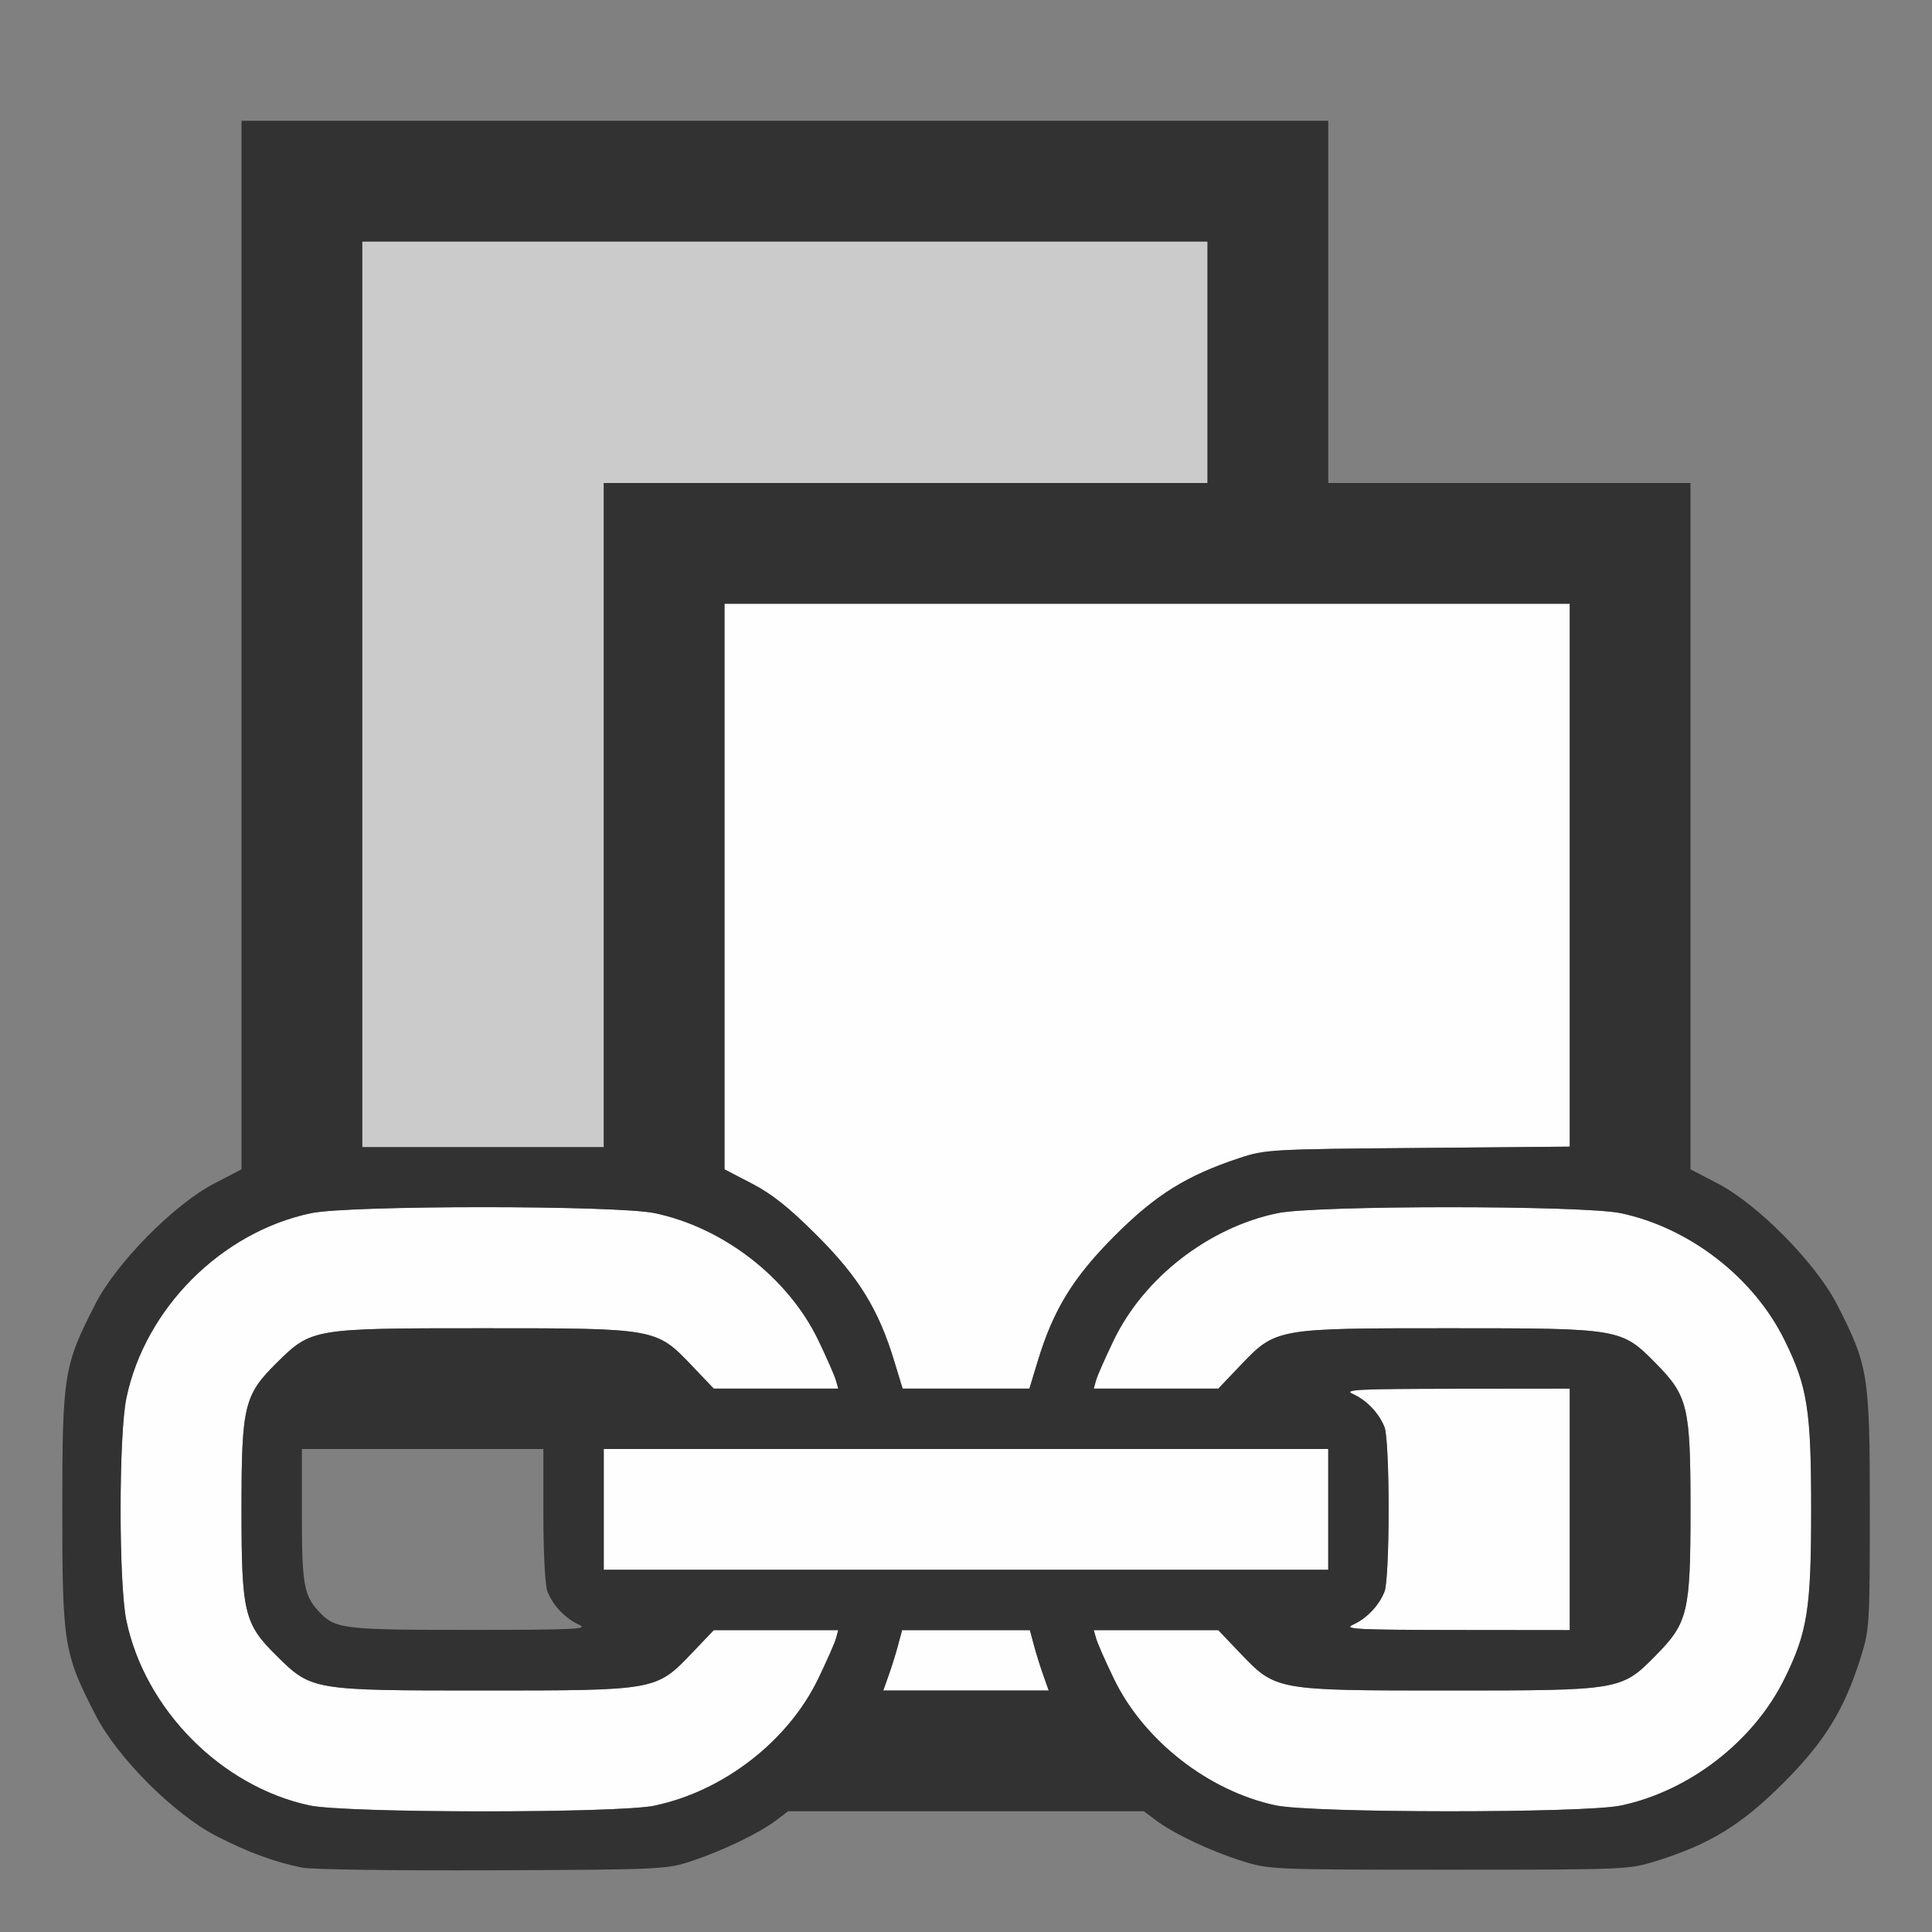 <?xml version="1.0" encoding="UTF-8" standalone="no"?>
<!-- Created with Inkscape (http://www.inkscape.org/) -->

<svg
   version="1.1"
   id="svg2"
   width="1600"
   height="1600"
   viewBox="0 0 1600 1600"
   sodipodi:docname="link_area.svg"
   inkscape:version="1.2.2 (732a01da63, 2022-12-09)"
   xmlns:inkscape="http://www.inkscape.org/namespaces/inkscape"
   xmlns:sodipodi="http://sodipodi.sourceforge.net/DTD/sodipodi-0.dtd"
   xmlns="http://www.w3.org/2000/svg"
   xmlns:svg="http://www.w3.org/2000/svg"
   xmlns:rdf="http://www.w3.org/1999/02/22-rdf-syntax-ns#"
   xmlns:cc="http://creativecommons.org/ns#"
   xmlns:dc="http://purl.org/dc/elements/1.1/">
  <rect x="0" y="0" width="1600" height="1600" fill="#808080" stroke="none"/>
  <defs
     id="defs6" />
  <sodipodi:namedview
     pagecolor="#808080"
     bordercolor="#666666"
     borderopacity="1"
     objecttolerance="10"
     gridtolerance="10"
     guidetolerance="10"
     inkscape:pageopacity="0"
     inkscape:pageshadow="2"
     inkscape:window-width="1993"
     inkscape:window-height="1009"
     id="namedview4"
     showgrid="false"
     inkscape:zoom="0.5"
     inkscape:cx="549"
     inkscape:cy="352"
     inkscape:window-x="-8"
     inkscape:window-y="-8"
     inkscape:window-maximized="1"
     inkscape:current-layer="LINK_AREA"
     inkscape:showpageshadow="0"
     inkscape:pagecheckerboard="true"
     inkscape:deskcolor="#d1d1d1" />
  <g
     id="LINK_AREA"
     transform="matrix(100,0,0,100,0,4.9999997e-5)"
     style="stroke-width:0.011">
    <path
       style="fill:none;stroke-width:0"
       d="M 0,8 V 0 h 8 8 v 8 8 H 8 0 Z m 5.734,7.41 C 5.989,15.325 6.286,15.181 6.428,15.075 L 6.527,15 H 8 9.473 l 0.099,0.075 c 0.15,0.113 0.449,0.255 0.71,0.336 0.231,0.073 0.248,0.073 1.718,0.073 1.469,0 1.487,-7.44e-4 1.719,-0.073 0.441,-0.138 0.703,-0.299 1.048,-0.644 0.345,-0.345 0.506,-0.607 0.644,-1.048 0.07,-0.225 0.073,-0.274 0.073,-1.219 0,-1.116 -0.012,-1.192 -0.275,-1.703 -0.174,-0.339 -0.652,-0.823 -0.983,-0.995 L 14,9.684 V 6.842 4 H 12.5 11 V 2.5 1 H 6.5 2 v 4.342 4.342 L 1.773,9.802 C 1.443,9.973 0.965,10.457 0.791,10.797 0.528,11.308 0.516,11.384 0.516,12.5 c 0,1.116 0.012,1.192 0.275,1.703 0.182,0.355 0.653,0.825 1.006,1.005 0.551,0.281 0.602,0.287 2.281,0.28 1.415,-0.006 1.441,-0.007 1.656,-0.079 z m -2.938,-1.954 C 2.682,13.405 2.578,13.295 2.533,13.178 2.514,13.128 2.5,12.855 2.5,12.545 V 12 h 1 1 v 0.545 c 0,0.31 0.014,0.583 0.033,0.633 0.044,0.117 0.149,0.227 0.264,0.278 0.081,0.036 -0.047,0.042 -0.906,0.042 -0.766,0 -1.022,-0.01 -1.094,-0.042 z"
       id="path825"
       inkscape:connector-curvature="0" />
    <path
       style="fill:#fefefe;stroke-width:0"
       d="m 2.562,14.951 c -0.73,-0.157 -1.362,-0.794 -1.516,-1.53 -0.064,-0.305 -0.064,-1.539 0,-1.844 0.155,-0.743 0.788,-1.376 1.531,-1.531 0.316,-0.066 2.528,-0.066 2.844,0 0.569,0.119 1.103,0.533 1.353,1.048 0.07,0.146 0.137,0.296 0.148,0.335 L 6.942,11.5 H 6.426 5.911 L 5.733,11.313 C 5.433,10.999 5.439,11 3.999,11 2.585,11 2.581,11.001 2.29,11.288 2.022,11.553 2,11.643 2,12.5 2,13.357 2.022,13.447 2.29,13.712 2.581,13.999 2.585,14 3.999,14 5.439,14 5.433,14.001 5.733,13.687 L 5.911,13.5 h 0.516 0.516 l -0.02,0.07 c -0.011,0.039 -0.077,0.189 -0.148,0.335 -0.249,0.515 -0.783,0.929 -1.353,1.048 -0.307,0.064 -2.559,0.063 -2.859,-0.002 z m 8,0 C 10.006,14.832 9.471,14.414 9.225,13.905 9.155,13.76 9.089,13.609 9.078,13.57 L 9.058,13.5 h 0.516 0.516 l 0.178,0.187 C 10.567,14.001 10.561,14 12,14 13.42,14 13.427,13.999 13.712,13.71 13.979,13.439 14,13.352 14,12.5 14,11.648 13.979,11.561 13.712,11.29 13.427,11.001 13.42,11 12,11 10.561,11 10.567,10.999 10.267,11.313 L 10.089,11.5 H 9.574 9.058 l 0.02,-0.07 c 0.011,-0.039 0.077,-0.189 0.148,-0.335 0.249,-0.515 0.783,-0.929 1.353,-1.048 0.316,-0.066 2.528,-0.066 2.844,0 0.567,0.119 1.1,0.531 1.355,1.048 0.192,0.389 0.222,0.581 0.222,1.405 0,0.824 -0.03,1.017 -0.222,1.405 -0.255,0.517 -0.788,0.929 -1.355,1.048 -0.307,0.064 -2.559,0.063 -2.859,-0.002 z m -3.202,-1.079 c 0.025,-0.07 0.06,-0.182 0.078,-0.25 L 7.471,13.5 H 8 8.529 l 0.033,0.123 c 0.018,0.068 0.053,0.18 0.078,0.25 L 8.685,14 H 8 7.315 Z m 3.843,-0.417 c 0.115,-0.051 0.219,-0.161 0.264,-0.278 C 11.486,13.127 11.5,12.842 11.5,12.5 c 0,-0.342 -0.014,-0.627 -0.033,-0.678 -0.044,-0.117 -0.149,-0.227 -0.264,-0.278 -0.081,-0.036 0.037,-0.042 0.852,-0.043 L 13,11.5 v 1 1 l -0.945,-0.001 c -0.814,-0.001 -0.932,-0.007 -0.852,-0.043 z M 5,12.5 V 12 h 3 3 V 12.5 13 H 8 5 Z M 7.406,11.273 C 7.277,10.847 7.113,10.578 6.767,10.233 6.535,10.001 6.394,9.889 6.227,9.802 L 6,9.684 V 7.342 5 H 9.5 13 v 2.248 2.248 l -1.258,0.011 C 10.526,9.517 10.477,9.52 10.266,9.59 9.827,9.735 9.572,9.894 9.233,10.233 8.887,10.578 8.722,10.847 8.594,11.273 L 8.525,11.5 H 8 7.475 Z"
       id="path823"
       inkscape:connector-curvature="0" />
    <path
       style="fill:#cbcbcb;stroke-width:0"
       d="M 3,5.75 V 2 H 6.5 10 V 3 4 H 7.5 5 V 6.75 9.5 H 4 3 Z"
       id="path821"
       inkscape:connector-curvature="0" />
    <path
       style="fill:#323232;stroke-width:0"
       d="M 2.502,15.467 C 2.272,15.42 2.06,15.342 1.797,15.208 1.444,15.028 0.973,14.558 0.791,14.203 0.528,13.692 0.516,13.616 0.516,12.5 c 0,-1.116 0.012,-1.192 0.275,-1.703 C 0.965,10.457 1.443,9.973 1.773,9.802 L 2,9.684 V 5.342 1 H 6.5 11 V 2.5 4 h 1.5 1.5 v 2.842 2.842 l 0.227,0.118 c 0.33,0.172 0.808,0.656 0.983,0.995 0.263,0.511 0.275,0.588 0.275,1.703 0,0.945 -0.003,0.994 -0.073,1.219 -0.138,0.441 -0.299,0.703 -0.644,1.048 -0.345,0.345 -0.607,0.506 -1.048,0.644 -0.232,0.072 -0.249,0.073 -1.719,0.073 -1.47,0 -1.487,-7.19e-4 -1.718,-0.073 -0.26,-0.082 -0.56,-0.224 -0.71,-0.336 L 9.473,15 H 8 6.527 l -0.099,0.075 c -0.142,0.107 -0.439,0.25 -0.693,0.335 -0.215,0.072 -0.241,0.073 -1.656,0.079 -0.791,0.003 -1.5,-0.006 -1.576,-0.022 z M 5.422,14.953 c 0.569,-0.119 1.103,-0.533 1.353,-1.048 0.07,-0.146 0.137,-0.296 0.148,-0.335 L 6.942,13.5 H 6.426 5.911 L 5.733,13.687 C 5.433,14.001 5.439,14 3.999,14 2.585,14 2.581,13.999 2.29,13.712 2.022,13.447 2,13.357 2,12.5 2,11.643 2.022,11.553 2.29,11.288 2.581,11.001 2.585,11 3.999,11 5.439,11 5.433,10.999 5.733,11.313 L 5.911,11.5 H 6.426 6.942 L 6.922,11.43 C 6.911,11.391 6.845,11.24 6.775,11.095 6.525,10.58 5.991,10.166 5.422,10.047 c -0.316,-0.066 -2.528,-0.066 -2.844,0 -0.743,0.155 -1.376,0.788 -1.531,1.531 -0.064,0.305 -0.064,1.539 0,1.844 0.154,0.735 0.785,1.373 1.516,1.53 0.3,0.065 2.553,0.066 2.859,0.002 z m 8,0 c 0.567,-0.119 1.1,-0.531 1.355,-1.048 0.192,-0.389 0.222,-0.581 0.222,-1.405 0,-0.824 -0.03,-1.017 -0.222,-1.405 -0.255,-0.517 -0.788,-0.929 -1.355,-1.048 -0.316,-0.066 -2.528,-0.066 -2.844,0 -0.569,0.119 -1.103,0.533 -1.353,1.048 -0.07,0.146 -0.137,0.296 -0.148,0.335 L 9.058,11.5 h 0.516 0.516 l 0.178,-0.187 C 10.567,10.999 10.561,11 12,11 c 1.42,0 1.427,0.001 1.712,0.29 C 13.979,11.561 14,11.648 14,12.5 14,13.352 13.979,13.439 13.712,13.71 13.427,13.999 13.42,14 12,14 10.561,14 10.567,14.001 10.267,13.687 L 10.089,13.5 H 9.574 9.058 l 0.02,0.07 c 0.011,0.039 0.077,0.189 0.148,0.335 0.246,0.508 0.781,0.927 1.337,1.046 0.3,0.065 2.553,0.066 2.859,0.002 z m -4.782,-1.08 c -0.025,-0.07 -0.06,-0.182 -0.078,-0.25 L 8.529,13.5 H 8 7.471 l -0.033,0.123 c -0.018,0.068 -0.053,0.18 -0.078,0.25 L 7.315,14 H 8 8.685 Z M 4.797,13.456 C 4.682,13.405 4.578,13.295 4.533,13.178 4.514,13.128 4.5,12.855 4.5,12.545 V 12 h -1 -1 v 0.545 c 0,0.565 0.017,0.667 0.135,0.795 0.139,0.151 0.189,0.158 1.256,0.158 0.859,0 0.987,-0.006 0.906,-0.042 z M 13,12.5 v -1 l -0.945,0.001 c -0.814,0.001 -0.932,0.007 -0.852,0.043 0.115,0.051 0.219,0.161 0.264,0.278 0.019,0.051 0.033,0.336 0.033,0.678 0,0.342 -0.014,0.627 -0.033,0.678 -0.044,0.117 -0.149,0.227 -0.264,0.278 -0.081,0.036 0.037,0.042 0.852,0.043 L 13,13.5 Z m -2,0 V 12 H 8 5 v 0.5 0.5 h 3 3 z M 8.594,11.273 c 0.129,-0.426 0.294,-0.695 0.639,-1.04 C 9.572,9.894 9.827,9.735 10.266,9.59 10.477,9.52 10.526,9.517 11.742,9.507 L 13,9.496 V 7.248 5 H 9.5 6 v 2.342 2.342 l 0.227,0.118 c 0.168,0.087 0.308,0.199 0.54,0.431 0.345,0.345 0.51,0.614 0.639,1.04 L 7.475,11.5 H 8 8.525 Z M 5,6.75 V 4 H 7.5 10 V 3 2 H 6.5 3 V 5.75 9.5 h 1 1 z"
       id="path819"
       inkscape:connector-curvature="0" />
  </g>
</svg>
